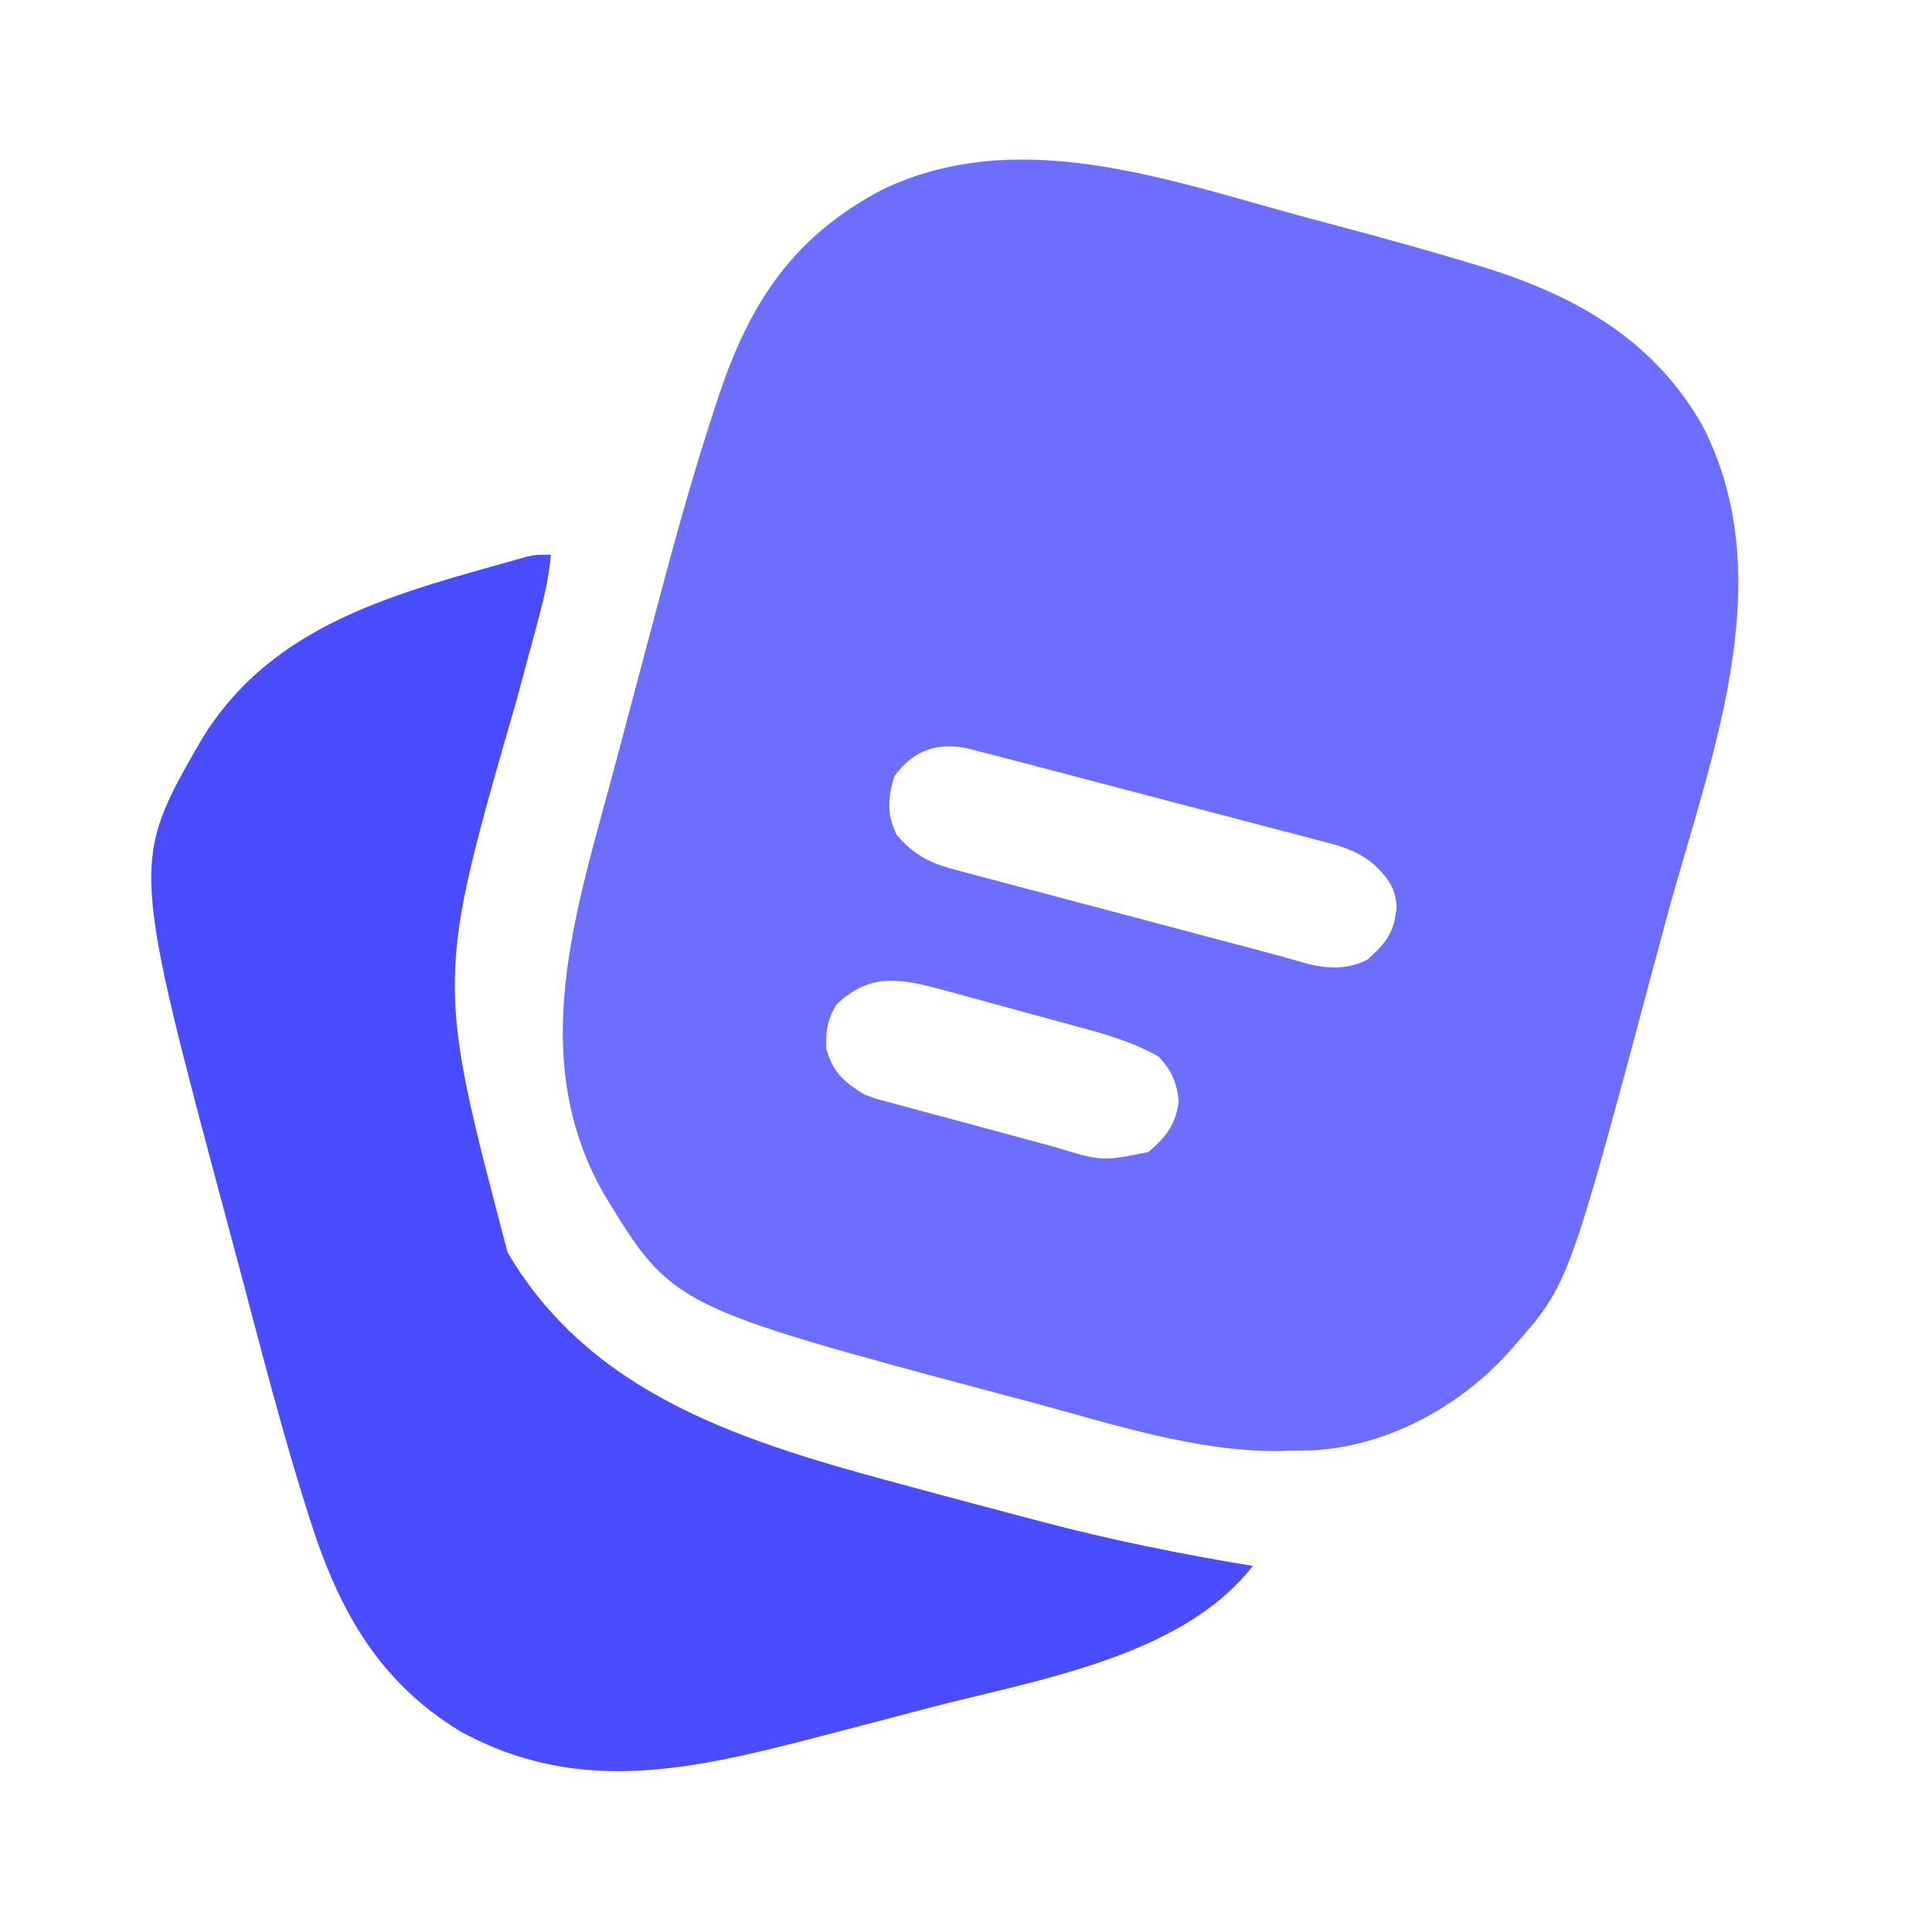 <?xml version="1.0" encoding="UTF-8"?>
<svg version="1.1" xmlns="http://www.w3.org/2000/svg" width="512" height="512">
<path d="M0 0 C3.571 0.963 7.144 1.916 10.718 2.869 C21.847 5.849 32.944 8.917 43.974 12.246 C45.33 12.653 45.33 12.653 46.713 13.067 C71.278 20.598 92.115 32.027 105.353 54.945 C126.983 96.364 107.256 144.234 95.943 186.173 C94.741 190.628 93.548 195.085 92.357 199.542 C70.062 282.932 70.062 282.932 55.376 299.523 C54.658 300.335 53.94 301.147 53.2 301.984 C40.042 315.983 21.341 325.954 1.943 326.894 C-0.059 326.927 -2.06 326.949 -4.061 326.961 C-4.995 326.994 -5.929 327.026 -6.891 327.06 C-28.732 327.215 -50.914 319.887 -71.811 314.273 C-74.33 313.602 -76.848 312.932 -79.366 312.261 C-167.5 288.732 -167.5 288.732 -185.719 258.719 C-206.422 222.125 -192.639 182.993 -182.619 145.273 C-181.721 141.889 -180.826 138.505 -179.932 135.12 C-177.612 126.333 -175.275 117.55 -172.926 108.771 C-172.071 105.577 -171.221 102.382 -170.375 99.186 C-165.932 82.435 -161.251 65.811 -155.78 49.363 C-155.553 48.677 -155.326 47.99 -155.092 47.283 C-146.911 22.677 -135.296 5.065 -111.686 -7.289 C-75.699 -24.447 -36.135 -9.749 0 0 Z M-108.624 148.273 C-110.367 153.939 -110.663 158.483 -107.936 163.836 C-103.086 169.472 -98.707 171.42 -91.694 173.225 C-90.803 173.464 -89.913 173.704 -88.996 173.951 C-86.06 174.738 -83.119 175.508 -80.178 176.277 C-78.127 176.824 -76.075 177.371 -74.024 177.92 C-68.622 179.362 -63.217 180.788 -57.81 182.212 C-52.34 183.655 -46.872 185.112 -41.405 186.568 C-35.245 188.208 -29.084 189.846 -22.921 191.474 C-21.513 191.846 -21.513 191.846 -20.077 192.226 C-18.278 192.701 -16.479 193.175 -14.68 193.649 C-9.371 195.05 -4.076 196.492 1.198 198.022 C6.796 199.31 11.588 199.417 16.751 196.836 C21.729 192.45 24.036 189.394 24.466 182.726 C24.265 177.786 21.864 174.769 18.376 171.544 C14.099 167.964 9.713 166.72 4.374 165.379 C3.394 165.117 2.414 164.854 1.405 164.584 C-1.812 163.726 -5.036 162.896 -8.26 162.066 C-10.506 161.473 -12.751 160.879 -14.995 160.283 C-20.889 158.723 -26.789 157.186 -32.691 155.653 C-38.702 154.088 -44.706 152.501 -50.712 150.916 C-59.475 148.605 -68.24 146.305 -77.009 144.02 C-77.928 143.781 -78.847 143.541 -79.794 143.294 C-83.208 142.406 -83.208 142.406 -86.624 141.523 C-87.294 141.343 -87.965 141.163 -88.656 140.978 C-97.059 139.037 -103.536 141.278 -108.624 148.273 Z M-123.936 208.711 C-126.28 212.617 -126.934 215.983 -126.624 220.523 C-124.893 226.628 -122.014 229.238 -116.624 232.523 C-113.565 233.703 -113.565 233.703 -110.302 234.538 C-108.455 235.048 -108.455 235.048 -106.57 235.568 C-105.237 235.924 -103.905 236.278 -102.573 236.633 C-101.19 237.007 -99.808 237.383 -98.426 237.759 C-95.536 238.543 -92.643 239.318 -89.749 240.088 C-86.06 241.07 -82.377 242.073 -78.695 243.081 C-75.842 243.86 -72.987 244.627 -70.132 245.392 C-68.773 245.757 -67.416 246.125 -66.059 246.497 C-53.595 250.299 -53.595 250.299 -41.311 247.836 C-36.634 243.811 -33.981 240.556 -33.249 234.336 C-33.726 229.486 -35.176 226.007 -38.624 222.523 C-45.411 218.647 -52.442 216.665 -59.96 214.633 C-61.247 214.28 -62.535 213.927 -63.822 213.574 C-66.508 212.838 -69.196 212.11 -71.885 211.385 C-75.307 210.463 -78.724 209.521 -82.139 208.574 C-84.793 207.841 -87.45 207.12 -90.108 206.402 C-91.974 205.896 -93.837 205.378 -95.701 204.86 C-107.049 201.839 -114.938 200.199 -123.936 208.711 Z " fill="#6D6DFF" transform="translate(345.624,57.477)"/>
<path d="M0 0 C-0.601 6.853 -2.265 13.276 -4.071 19.904 C-4.619 21.918 -5.161 23.934 -5.701 25.951 C-6.858 30.26 -8.022 34.568 -9.188 38.875 C-30.508 112.727 -30.508 112.727 -11.488 184.883 C12.181 225.288 56.713 236.596 99 248 C100.029 248.278 101.058 248.555 102.118 248.841 C109.065 250.71 116.018 252.557 122.976 254.386 C125.279 254.991 127.582 255.6 129.883 256.211 C148.434 261.127 167.073 264.859 186 268 C167.168 292.284 128.111 298.281 100.125 305.625 C97.652 306.279 95.179 306.934 92.706 307.589 C85.809 309.41 78.906 311.211 72 313 C71.123 313.227 70.247 313.454 69.344 313.689 C36.899 322.078 7.082 328.846 -23.938 311.875 C-45.214 298.992 -55.907 280.296 -63.398 257.094 C-63.607 256.448 -63.816 255.802 -64.031 255.137 C-70.757 234.197 -76.219 212.878 -81.853 191.625 C-83.05 187.12 -84.258 182.618 -85.465 178.115 C-111.306 81.671 -111.306 81.671 -93.051 49.769 C-73.984 17.683 -39.913 10.023 -6.296 0.505 C-4 0 -4 0 0 0 Z " fill="#4B4BFF" transform="translate(146,147)"/>
</svg>
